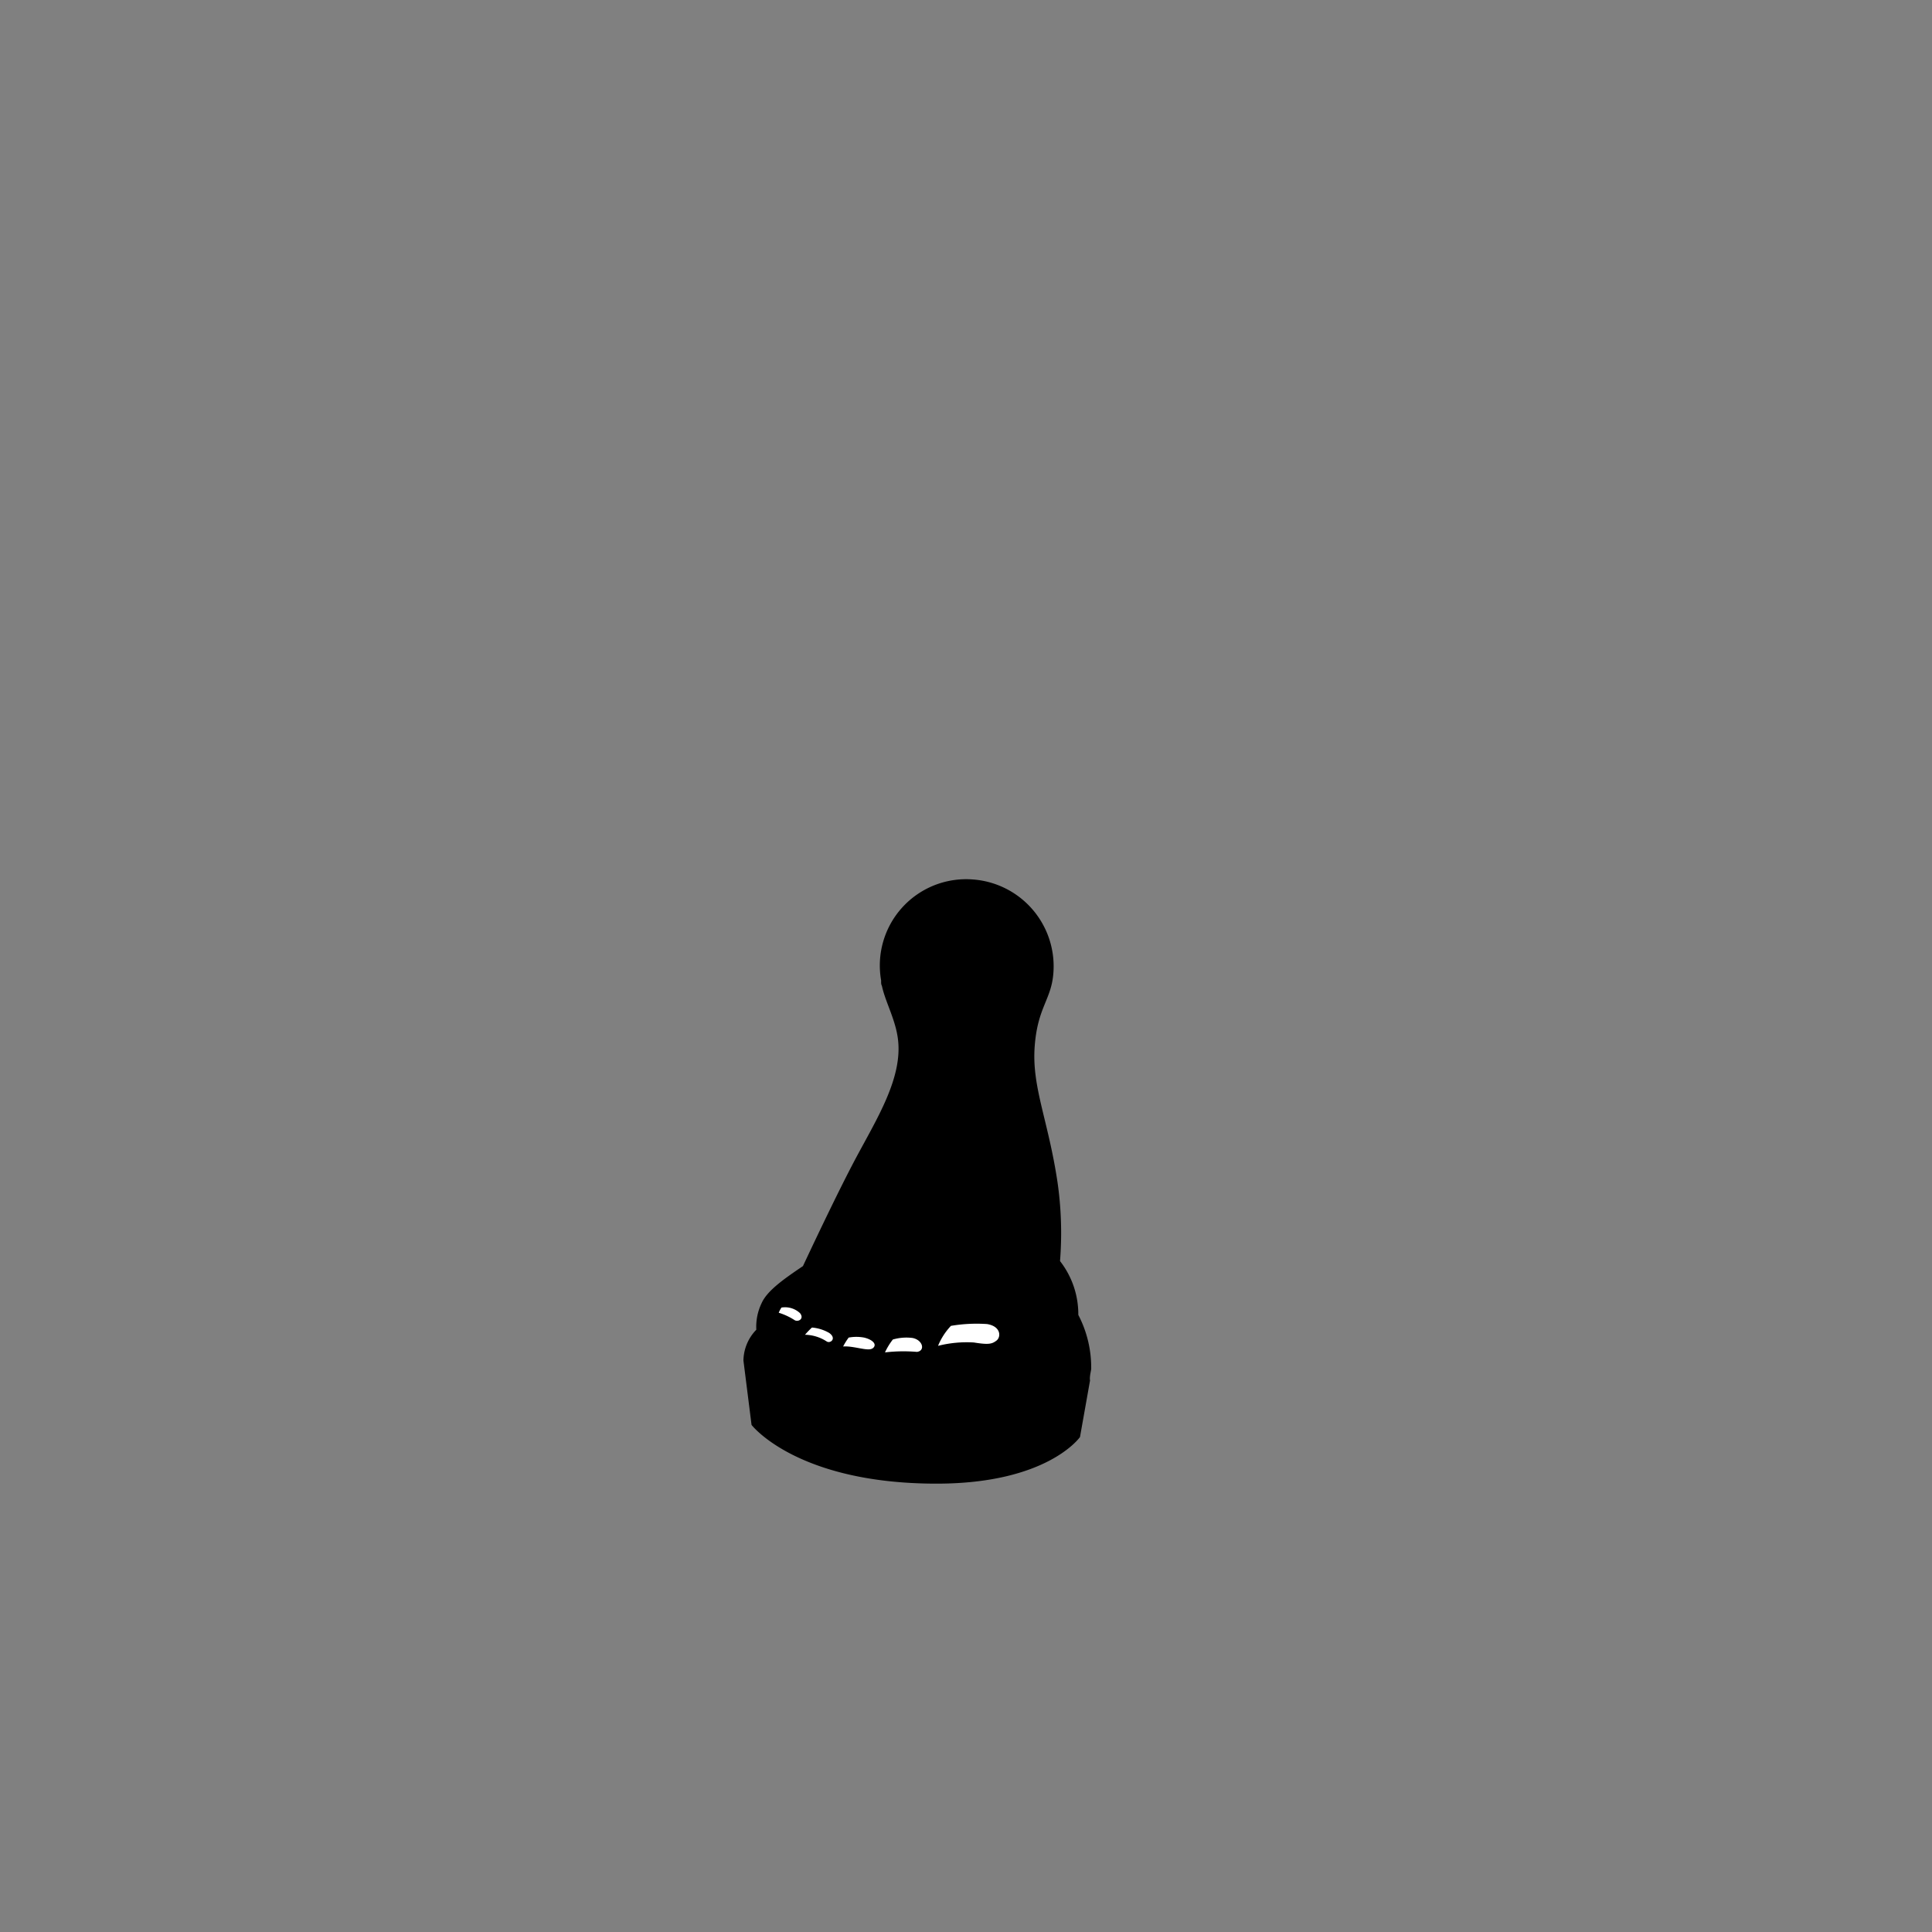 <?xml version="1.0"?>
<svg xmlns="http://www.w3.org/2000/svg" xmlns:xlink="http://www.w3.org/1999/xlink" viewBox="0 0 150 150">
  <rect x="0" y="0" width="150" height="150" fill="#808080" stroke="none"/>
  <title>basic-flip-flops</title>
  <g id="skin-tone">
    <path d="M 74.1,69.45 c 3.39-.69,7,2.51,6.52,5.93 s -1.41,5.33-1,8.82,2.48,10.48,1.86,14.28 c 1.62,3,2.6,7.39-1.36,9.22-2,1.87-5.31,2.93-7.64.94-2.25.85-3.47.72-4.39-.23-1.65.46-3.27.17-3.47-.94-1.2.19-3.45-.23-3.44-1.69-1.64-1.39-2.29-2.62-1.07-4.45 a 14.52,14.52,0,0,1,3.7-3.4 s 2.48-5.58,4.1-9.31,3.15-7.42,2-10.26 S 68.85,70.52,74.1,69.45Z" fill="param(skin_tone)"/>
  </g>
  <g id="main-colour">
    <path d="M 67.94,95.36 a 11.34,11.34,0,0,0-2.69.81,2.49,2.49,0,0,1,2.16-2.59 c 1.59-.31,6-.12,8.16,3.22,1.34-1.56,3-2.41,4.16-2.22 s 1.63,1.16.94,2 a 4.08,4.08,0,0,0-5,2.25 C 73.82,96.8,71.44,94.89,67.94,95.36Z" fill="param(main_colour)"/>
    <path d="M 59.22,103.36 c -.46.42-.83.75-.92,2.29 a 35.23,35.23,0,0,0,.42,4.88 s 4.73,4.38,13.63,4.08,11-3.37,11-3.37,1.13-4.08,1-5.46 a 7,7,0,0,0-1.17-2.83 s .17,4.67-3.37,5 c -.75,1.58-4.42,2.46-7.54.83-1.75,1.08-4,.83-4.75-.37 a 2.25,2.25,0,0,1-3.17-1 c -1,.29-3,.42-3.46-1.79 C 60.89,105.65,59.35,104.11,59.22,103.36Z" fill="param(main_colour)"/>
  </g>
  <g id="fixed-colours">
    <path d="M 72.36,104.87 a 4.67,4.67,0,0,1,1.38-2.13 c 1.81-.39,3.68-.3,4,.65 s -.57,1.3-1.41,1.14 A 8.14,8.14,0,0,0,72.36,104.87Z" fill="#fff"/>
    <path d="M 69,103.79 a 4.28,4.28,0,0,1,2-.11 c .84.23,1,1,.6,1.31 s -1.86.15-2.23.12 a 7.37,7.37,0,0,0-1.07.06Z" fill="#fff"/>
    <path d="M 65.62,103.76 a 5.56,5.56,0,0,1,1.75-.09 c .61.14.87.81.61,1.07 s -.8.19-1.31.12 L 65,104.64Z" fill="#fff"/>
    <path d="M 62.95,103 a 3.41,3.41,0,0,1,1.31.25 c .6.27.74.83.36,1.05 s -.72-.09-1.12-.24 a 8.15,8.15,0,0,0-1.24-.24Z" fill="#fff"/>
    <path d="M 60.5,101.44 a 3.68,3.68,0,0,1,1.5.12 c .37.23.65.87.27,1 a 1.11,1.11,0,0,1-1-.14 c -.33-.16-1-.39-1-.39Z" fill="#fff"/>
  </g>
  <g id="outline">
    <path d="M 84.64,106.74 l .08-.44 h 0 a 8.82,8.82,0,0,0-1-4.21,6.71,6.71,0,0,0-1.42-4.18,27.69,27.69,0,0,0-.19-6.09 c -.72-4.84-2-7.39-1.78-10.53 s 1.33-3.67,1.46-5.83 a 6.76,6.76,0,0,0-6.28-7.18 h 0 a 6.7,6.7,0,0,0-7.1,7.84v.11 c 0,.1,0,.2.06.31.26,1.24,1.07,2.63,1.25,4.17.36,3-1.65,6.16-3.3,9.26-1.43,2.69-3.54,7.18-4.08,8.33-1.48,1-2.78,1.91-3.21,2.88 a 4.22,4.22,0,0,0-.41,2.06,3.5,3.5,0,0,0-1,2.39 h 0 l .63,5 s 3.5,4.56,14.37,4.56 c 8.63,0,11.13-3.62,11.13-3.62 l .78-4.39 C 84.6,107,84.63,106.88,84.64,106.74Z m -4.59.19 a 3.86,3.86,0,0,0-.73-4.29,4.55,4.55,0,0,1,.1,4.38 c -1.3,1.75-4.11,1.87-6,1.32 a 3.77,3.77,0,0,1-.73-3.36,7,7,0,0,1,3.28-.21 c 1.62.38,2.18-.4,2.12-1 s -.39-2-3.85-1.29 a 4.66,4.66,0,0,0,1.44-3.26,4.83,4.83,0,0,1,2.82-2.49,3.72,3.72,0,0,0,.84,1.3 c .91,1,2,1.57,2.54,3 C 82.46,103.6,81.63,106.42,80.05,106.93Z m -7.22-2.44 a 5,5,0,0,1,1-1.55,11.89,11.89,0,0,1,2.81-.14 c 1.08.18,1.09,1,.73,1.28 s -.64.33-1.76.15 A 9.12,9.12,0,0,0,72.83,104.49Z m -7.19-8.84 s -.14-1,1.21-1.62 c 1.13-.54,7.08-.29,8.71,3.29,1.7-2.52,3.66-2.71,4.57-2.21,1.09.6.47,1.17.47,1.17 s -3-1.29-5,2.25 C 74.18,96.15,70.35,93.94,65.64,95.65Z m 14.7,2.54 a 6.3,6.3,0,0,1-1.51-1.55,3.68,3.68,0,0,1,1.53.13 C 80.38,97.28,80.38,97.77,80.34,98.2Z m -9.17-14.5 A 19,19,0,0,0,71,79 c -.23-1.12-.59-2.22-.72-3.23,0-.15,0-.31,0-.46v-.12 a 4.67,4.67,0,0,1,0-.5,4.75,4.75,0,0,1,5.05-4.42 h 0 a 4.87,4.87,0,0,1,4.42,5.05,11.5,11.5,0,0,1-.86,3.61,10.21,10.21,0,0,0-.45,3.31,26,26,0,0,0,.5,4.53,68.67,68.67,0,0,1,1.27,7.55 c -1-.33-2.76-.24-4.57,2-2.22-3-6.86-3.55-8.86-2.82.61-1.16,1.3-2.47,2-3.68 A 24.82,24.82,0,0,0,71.17,83.69Z M 60.67,101.52 a 1.7,1.7,0,0,1,1.44.43 c .35.43-.12.71-.41.55 a 4.93,4.93,0,0,0-1.24-.58 A 2.63,2.63,0,0,1,60.67,101.52Z m -.34.91 a 1.61,1.61,0,0,1,.05-.23,1.83,1.83,0,0,1,.82.4 c .45.41,1.3.47,1.42-.18 s -.47-1.28-1.73-1.23 A 33.56,33.56,0,0,1,64.47,98 a 17.14,17.14,0,0,0,1.79-1.87 c 2-.67,5.92-1.16,9.25,3.17-.49,1.51-1.68,2.49-3,4 a 5.83,5.83,0,0,0-.6.88 c -.24-.61-1.36-.9-2.27-.65.34-.39.67-.7.87-.92.81-.87,1.44-2,1-2.8.1,1-.9,1.72-2.79,3.78 a 6.14,6.14,0,0,0-.54.69.67.67,0,0,0-.07-.19,2,2,0,0,0-2-.58 c .85-1,1.88-2.06,1.82-3.54 a 6.91,6.91,0,0,1-1.73,2.72 A 11.53,11.53,0,0,0,65,104.15 a .65.65,0,0,0,0-.53,1.85,1.85,0,0,0-1.63-.82,10.26,10.26,0,0,0,.86-.81,4.26,4.26,0,0,0,1.14-2.63 c -.5,1.75-3.1,3.25-3.77,4.6 a 2,2,0,0,0-.2,1 C 60.28,104.64,60.24,103.79,60.34,102.43Z m 10.2,3 a 1.56,1.56,0,0,0,1,0,3.2,3.2,0,0,0,.45,2.22,3.36,3.36,0,0,1-2.77.65,3.19,3.19,0,0,1-.63-2.76 A 4.17,4.17,0,0,1,70.54,105.43Z M 68.71,105 a 5,5,0,0,1,.61-1,3.77,3.77,0,0,1,1.53-.12 c .81.16,1,1,.34,1.08 A 12.34,12.34,0,0,0,68.71,105Z m -1.13,2.38 a 2.17,2.17,0,0,1-2.13.09,3,3,0,0,1-.22-2.38 c 0-.06.05-.11.07-.17 a 3.58,3.58,0,0,1,1.54.17,1.32,1.32,0,0,0,1,0 A 3.36,3.36,0,0,0,67.58,107.4Z m .17-2.7 c -.34.27-1.44-.2-2.29-.14 a 5.2,5.2,0,0,1,.43-.69,3.23,3.23,0,0,1,1.2,0 C 67.73,104,68.15,104.38,67.75,104.69Z m -3.36,1.94 a 2.45,2.45,0,0,1-1.6,0 c -1-1.11-1-1.93-.55-2.62 a 1.93,1.93,0,0,1,1.49.36.81.81,0,0,0,1.14,0 A 2.76,2.76,0,0,0,64.39,106.63Z m -1.88-3 a 6.09,6.09,0,0,1,.53-.55,3.19,3.19,0,0,1,1.34.42 c .59.42.11.83-.18.67 A 3.2,3.2,0,0,0,62.5,103.63Z M 60.37,106 c .49,2.18,2.71,2.38,3.86,2.32.69,1.23,2.39,1.12,3.27.86 a 3.84,3.84,0,0,0,4.5.26 c 3,1.85,7.24.9,8.27-.81,1-.07,2.79-1.36,3.27-4.43,0,0,0-.1,0-.14 A 4.57,4.57,0,0,1,82,109.42 c -3.69,3.13-12.81,3.44-18.87.81-5.16-2.23-4.48-5.18-4.16-6 A 5,5,0,0,0,60.37,106Z m 10.73,8.07 c -3.9-.09-8.94-1.19-11.87-4.06-.07-.58-.13-1.11-.2-1.6,2.74,3,8.22,4.59,13.76,4.47,4.76-.1,8.44-1.19,10.42-3.3 l -.29,1.55 S 80.26,114.31,71.1,114.11Z"/>
  </g>
<script type="text/ecmascript" xlink:href="param.min.js"/> 
</svg>
